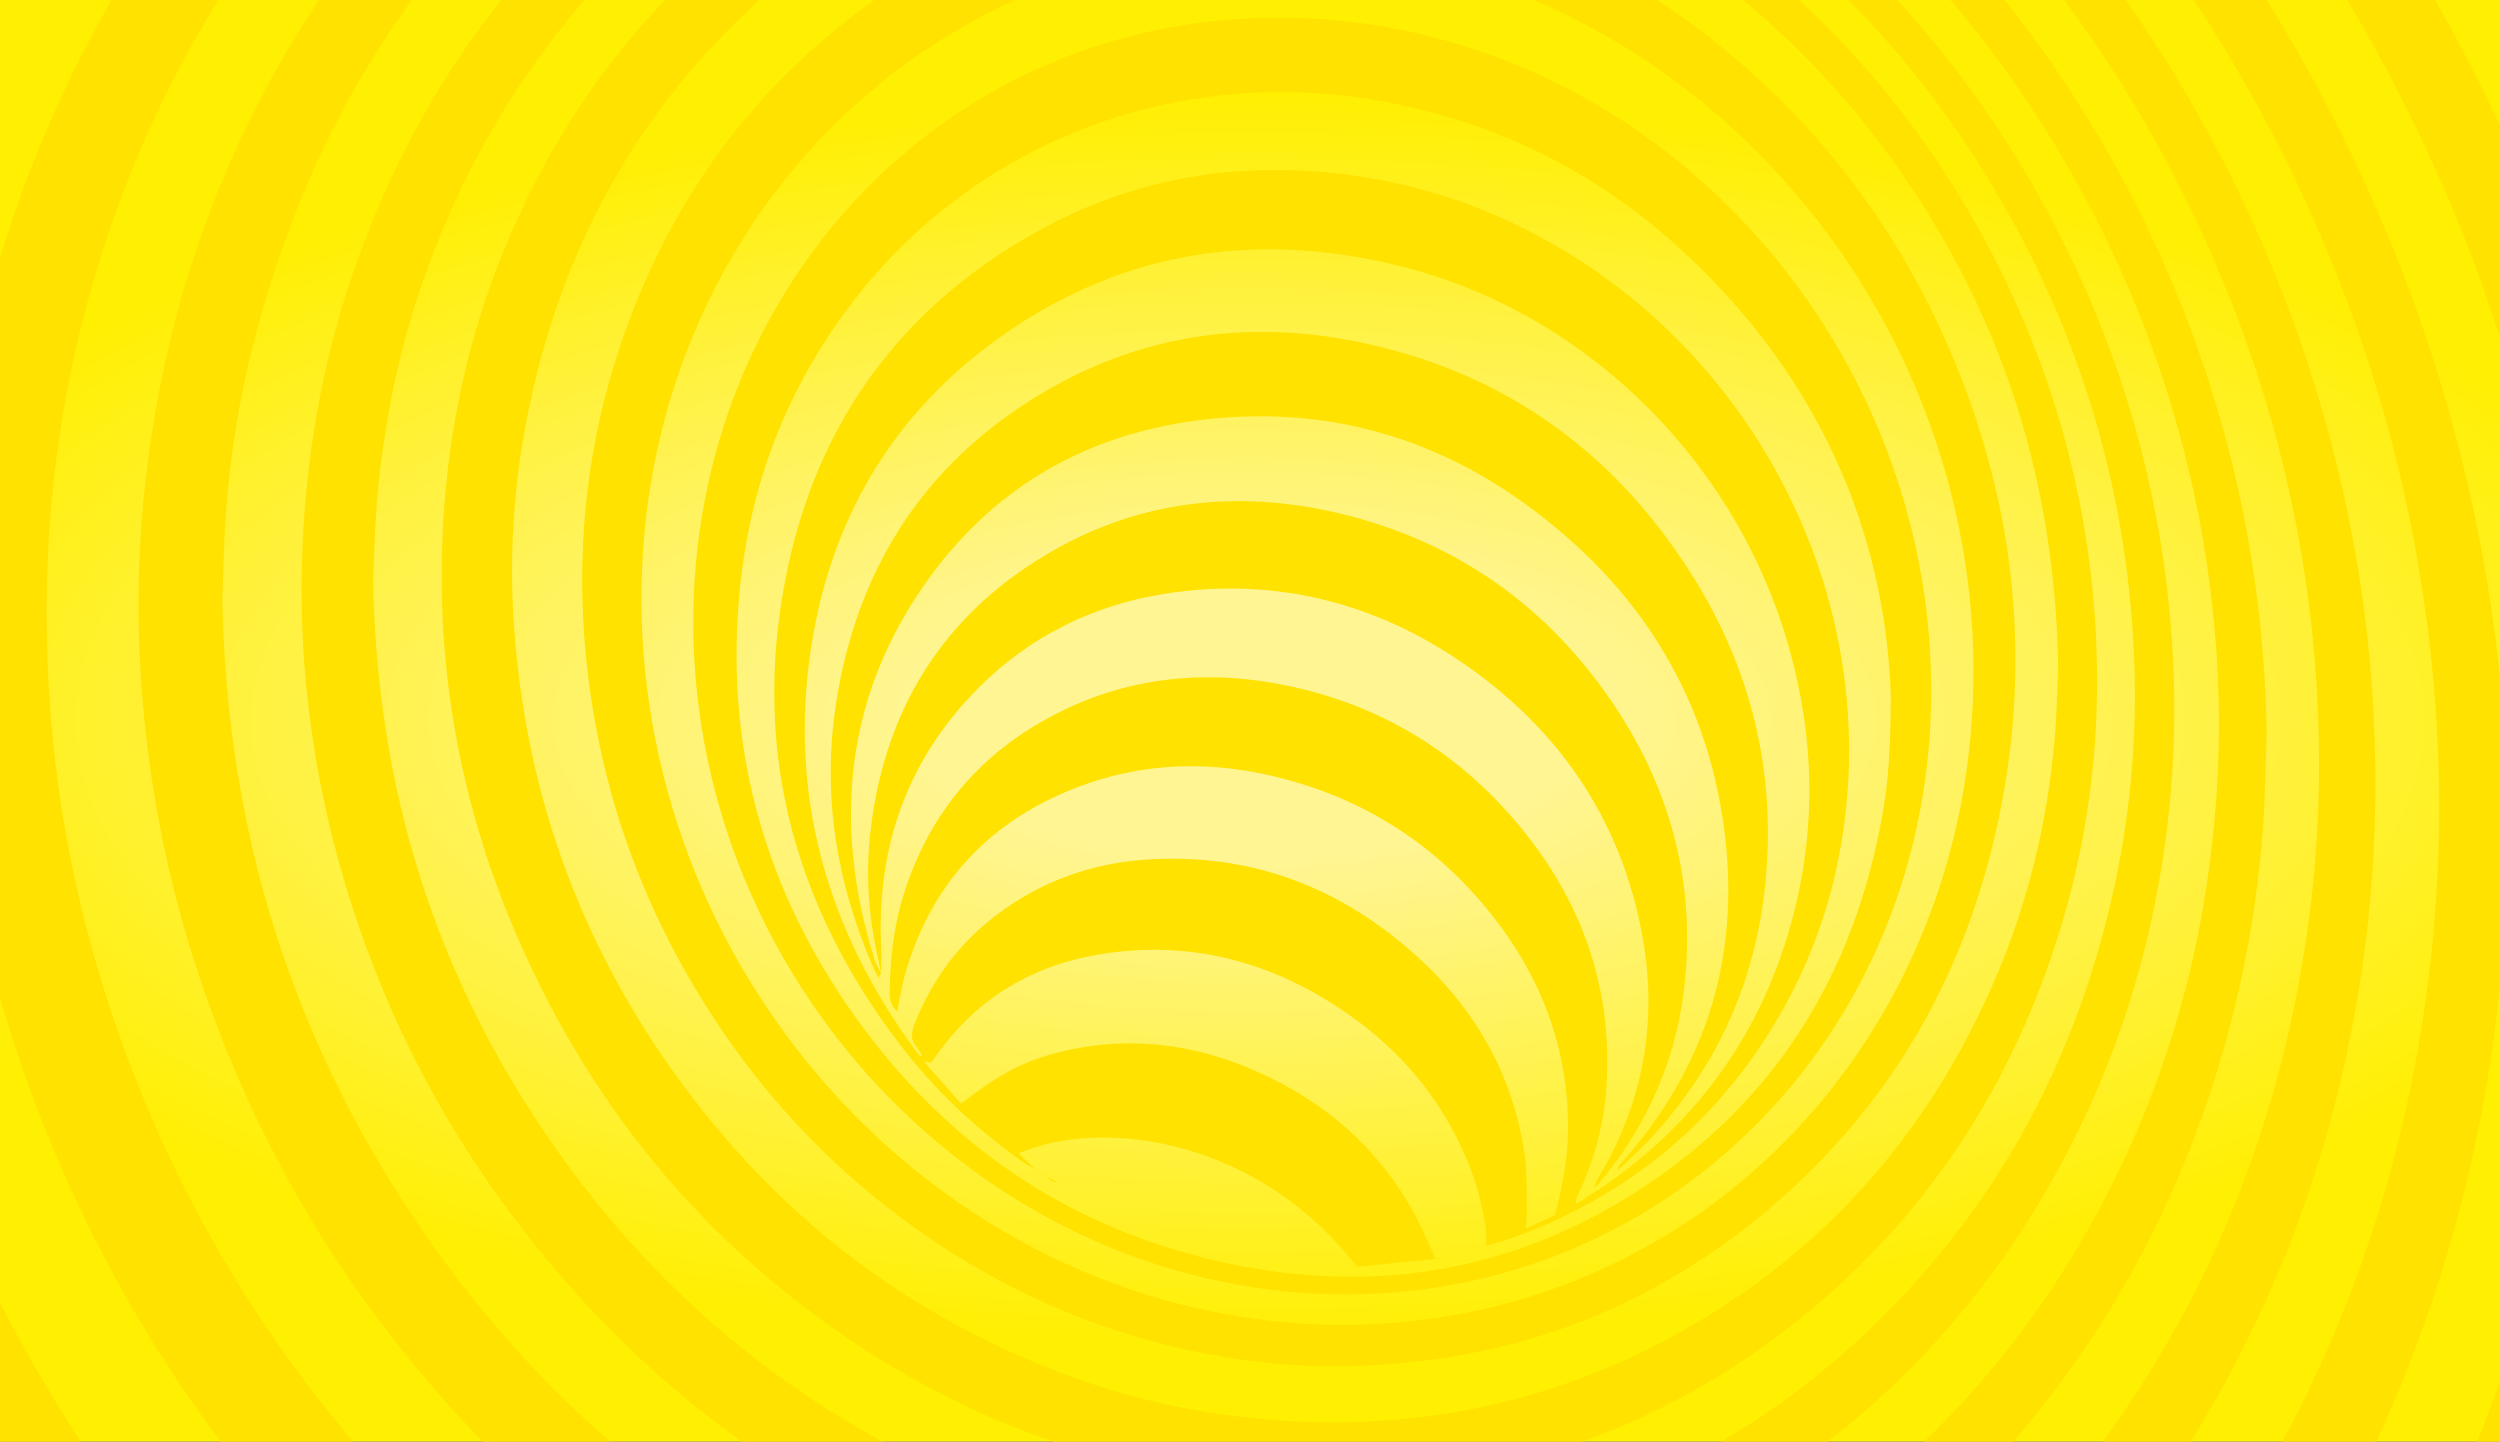<?xml version="1.0" encoding="utf-8"?>
<!-- Generator: Adobe Illustrator 25.2.1, SVG Export Plug-In . SVG Version: 6.00 Build 0)  -->
<svg version="1.1" id="Layer_1" xmlns="http://www.w3.org/2000/svg" xmlns:xlink="http://www.w3.org/1999/xlink" x="0px" y="0px"
	 viewBox="0 0 1200.8 692.4" style="enable-background:new 0 0 1200.8 692.4;" xml:space="preserve">
<rect x="0" y="0" width="1200.8" height="692.4" fill="#333333" stroke="none"/>
<style type="text/css">
	.st0{clip-path:url(#SVGID_3_);fill:#FFE200;}
</style>
<g>
	<defs>
		<rect id="SVGID_1_" width="1200.8" height="692.4"/>
	</defs>
	
		<radialGradient id="SVGID_2_" cx="1392.283" cy="462.644" r="412.032" gradientTransform="matrix(1.754 0 0 0.734 -1841.7 6.548)" gradientUnits="userSpaceOnUse">
		<stop  offset="0.222" style="stop-color:#FFF593"/>
		<stop  offset="1" style="stop-color:#FFEF00"/>
	</radialGradient>
	<use xlink:href="#SVGID_1_"  style="overflow:visible;fill:url(#SVGID_2_);"/>
	<clipPath id="SVGID_3_">
		<use xlink:href="#SVGID_1_"  style="overflow:visible;"/>
	</clipPath>
	<path class="st0" d="M1164.3,159.2c19.7,57.7,32.2,116.7,37.5,176.8c2.5,28.5,3.5,57,2.5,85.5c-1.5,45.7-7,90.6-16.9,134.8
		c-16.2,72.2-43.1,139.2-80.8,201.2c-40.6,66.8-91.5,123.7-152.5,170.8c-44.6,34.4-93,62-145.2,82.9
		c-75.4,30.2-154.4,44.9-236.7,44.4c-30.4-0.2-60.7-2.6-91.1-7.2c-41.8-6.3-82.8-16.4-123.1-30.6c-67.6-23.8-130.7-57.4-189.1-101
		C107.7,871.1,54.4,817,9.2,754.5c-3.4-4.7-7.1-9.4-10.6-14c-0.4-39.2-0.7-78.3-1.1-117.5c0.9,1.1,2.1,2.1,2.8,3.4
		c19,36.9,40.9,71.8,66,104.7c52.2,68.5,114.3,125.4,186.4,170.2c58.6,36.4,120.7,62.8,186.3,79.1c48,11.9,96.3,17.9,145.1,18.1
		c70.7,0.2,138.8-11.8,204.2-36c56.9-21,109.1-50.5,156.6-88.3c70.2-55.9,125-125.2,164.5-207.6c28.4-59.2,46.9-122.1,56-188.4
		c6.7-49.2,8-98.8,3.6-148.8c-7.2-82.9-28.6-162.5-64.4-238.7C1075.3,28.3,1037.8-28.7,992-80.1c-57.2-64.3-123.3-115.8-198.5-154.5
		c-50.5-26-103.1-44.8-157.7-56.7c-34.4-7.5-68.9-12-103.7-13.4c-76.9-3.1-151.2,8-222.5,33.8c-60.8,21.9-116.3,53.4-166.5,94.2
		c-33.2,27.1-63.2,57.6-89.8,91.6C31.3-57.1,11.9-27.3-5,4.5c-0.8,1.6-2.1,2.9-3.2,4.3c-0.3-33-0.6-65.9-0.9-98.9
		c1.5-1.5,3.2-2.9,4.5-4.7c33.1-44.5,71.3-83.8,114.5-117.8c47.5-37.3,99.4-67,155.7-88.9c70.9-27.6,144.9-41.6,222-42.2
		c45.1-0.3,89.9,4.2,134.7,13.3c51.3,10.4,101,26.7,149.2,49c68,31.3,130,72.7,186.2,124.1c48.8,44.6,91.1,95,127,151
		C1117.9,45.7,1144.4,100.9,1164.3,159.2 M132.4,725.6c-35.2-41.3-64.9-86.4-89.1-135.1C24.7,553,9.8,514.1-1.5,474
		c-0.6-2-1.6-3.8-2.5-5.7c-1-107.4-2-214.8-3-322.2c0.7-1.5,1.7-2.9,2.1-4.5C2,115.6,10.6,90.3,21,65.8
		C51-5.4,93.1-67.5,147.7-120.1c49.9-48.1,106.9-85,171-110.8c62.6-25.3,128.3-38.1,196.6-38.9c45.4-0.5,90.7,4.5,135.6,15.1
		c72.5,17.1,140.3,47,203.3,89.8c64.7,43.9,119.9,98.4,165.6,163.1c44.6,63.2,77.1,132,97.7,206.3c12.5,45.1,20.1,90.9,22.5,137.2
		c2.4,44,0.3,87.5-6.5,130.5c-8.3,52.6-22.9,102.8-44.3,150.6c-25.2,56.4-58.4,107-99.8,151.6C933.5,834.9,867.3,880,791,909.7
		c-47.9,18.7-97.8,30.1-149.6,34.5c-33.9,2.9-68,2.6-102.1-0.7c-42.5-4.1-84.3-13.1-125.4-26.7c-47.5-15.8-92.8-37.2-135.7-64.4
		C223.5,817.7,174.9,775.5,132.4,725.6 M162.6,684c33.9,41.5,72.5,77.7,115.6,108.6c55.6,39.8,115.6,68.8,180,86.8
		c41.6,11.6,83.8,18.2,119.2,19.4c80,2.5,150.4-9.6,217.4-37.2c92.6-38.2,167.6-99.2,224.8-182.7c43-62.8,71.2-132.8,85.1-209.7
		c8.3-45.5,10.9-91.6,8.1-138.4c-4.2-70.3-20.4-138.4-48.5-204c-32.5-75.8-78-142.4-136.7-199.7C868.5-130.6,801-173.8,725.4-202.5
		c-34.3-13-69.3-22.5-105-28.4c-28.8-4.8-57.6-7.1-86.5-7.1c-61.6,0-120.9,10.6-177.9,31.8c-52.5,19.6-100.4,47.3-143.6,83.1
		c-31.8,26.3-60,56.2-84.7,89.6C89.5,18.4,61.5,76,43.6,139.3c-9.5,33.4-15.7,67.7-18.9,102.7c-2.9,31.7-3,63.6-0.8,95.7
		c3.6,51.9,14,102.7,30.9,152.4C79,561.2,115,625.9,162.6,684 M668.7-837.7c-50.5-15.5-101.6-27.9-153.3-37.1
		c-63.6-11.4-127.5-18-191.5-19.7c-43.3-1.1-86.5,0.1-129.5,3.4c-69.7,5.4-138.1,17-205.4,34c-1.8,0.4-3.5,1.1-5.2,1.7
		c0.4,40.7,0.7,81.4,1.1,122.1c31.5-10.7,63.7-19.4,96.2-26.9c76.3-17.5,154-26.7,233.1-27.6c44.6-0.5,89.2,1.5,133.8,6.3
		c29.6,3.1,59.1,7.4,88.5,12.8c37.6,6.9,74.9,15.7,111.9,26.3c80.4,23.2,158.1,54.4,233.1,93.8c78.7,41.3,152.7,90.6,222,147.8
		c32.7,26.9,64.1,55.5,94.2,85.5c1.6,1.6,3.5,2.9,5.3,4.3c-0.4-40.3-0.7-80.6-1.1-121c-1.5-1.1-3.2-2.1-4.6-3.4
		c-47-42.3-96.3-81.4-148-117.1c-64.6-44.5-132-83.4-202.4-116.4C788.8-796,729.4-819.1,668.7-837.7 M831.9-585.5
		c-62.6-30.5-127.2-54.8-193.6-72.9c-36.9-10.1-74.1-18.1-111.6-24.2c-47.5-7.7-95-12.1-142.7-13.2c-30.9-0.7-61.8,0-92.5,2.1
		c-65.5,4.4-129.7,15.1-192.6,31.9C62.7-652,27.3-640.3-7.4-626.5c-2.2,0.9-4.5,1.7-6.7,2.6c0.3,33,0.6,65.9,0.9,98.9
		c50.8-24.9,103.6-44.8,158.4-59.8c67.9-18.6,137.4-29.2,208.4-31.8c35.3-1.3,70.7-0.6,106.2,2.1c37.9,2.8,75.7,8,113.2,15.3
		c39.8,7.7,79.1,18.1,118,30.7c41,13.4,81.2,29.4,120.5,48.1c58.4,27.7,114,60.7,167,98.9c46.8,33.8,90.7,71.1,132,112
		c32.3,32,62.5,66,90.8,101.9c1.1,1.4,2.4,2.5,3.6,3.8l-0.9-97.7c-14.1-15-27.9-30.3-42.2-45c-31.9-33-65.8-63.7-101.2-92.6
		C989.6-497.2,913.3-545.9,831.9-585.5 M1106,845.2c-29.9,41.3-63.9,78.5-102,111.6c-56.1,48.9-118.6,87.2-187.6,114.9
		c-49.2,19.7-100.3,33.3-153.1,40.8c-53.1,7.6-106.6,8.8-160.6,3.7c-60.6-5.7-120-19.1-178.2-40.3c-52.7-19.2-103-44-150.8-74.7
		c-46.7-30-90.1-64.4-129.7-104.1c-14.1-14.2-27.5-29-41.2-43.6c-0.9-1-2-1.7-3-2.5c0.3,36.1,0.7,72.1,1,108.2
		c1.2,0.8,2.6,1.5,3.7,2.5c47.4,45.1,99,84.2,154.7,117.1c63.7,37.5,130.6,65.8,200.9,84.7c35,9.4,70.2,16.4,105.8,20.8
		c35,4.3,70.1,6.1,105.1,5.4c55.2-1,109.3-8.1,162.3-21.4c69.3-17.3,134.4-44.4,195.2-81.3c56.8-34.5,108-76.2,153.4-125.2
		c40.5-43.8,75.5-92,104.4-145c8.8-16.1,16.7-32.9,25-49.3c0.8-1.6,1.9-3.1,2.8-4.7c-0.4-45-0.8-90-1.3-134.9c-0.7,1.5-1.5,3-2,4.6
		C1187.5,709.9,1152.5,780.9,1106,845.2 M1049.7-291.9c-35-32.3-72-61.8-110.9-88.7c-54.1-37.3-110.9-68.7-170.6-94.2
		c-37.1-15.8-74.9-29.1-113.5-40c-28.6-8.1-57.4-14.7-86.5-19.9c-39.9-7.1-80-11.4-120.2-13c-45.8-1.8-91.4-0.1-136.5,5.4
		c-83.3,10.1-163,32-239.1,65.7C45.9-464.8,20-451.6-5-437.1c-2.4,1.4-4.9,2.6-7.3,3.9c0.3,28.7,0.5,57.4,0.8,86.1
		c1.9-1,3.9-1.9,5.7-3.1c23-16.1,46.9-30.8,71.5-44.3c56.8-31,116.7-54.3,179.7-70.2c56.6-14.2,114.4-22,173.3-23.3
		c56.5-1.2,112.8,3.4,169,14.1c38.2,7.3,75.8,17.1,113,29.6c66.7,22.5,130.3,52.9,190.6,91.2c79.7,50.6,150.5,112.5,212.3,185.4
		c37.3,44,70.4,91.1,99.3,141.3c1,1.8,2.5,3.3,3.8,5c-0.3-29.9-0.6-59.7-0.8-89.6c-2.9-3.9-6-7.7-8.8-11.7
		C1154-184.7,1104.8-241,1049.7-291.9 M944.6-262.1c-55.1-42.9-114.3-78.3-177.4-106c-45.1-19.8-91.4-35.3-138.8-46.3
		c-54-12.6-108.4-19.2-163.1-19.8c-76.8-0.9-151.4,10-223.8,32.5c-57,17.7-110.7,42.3-161.4,73.5C50.5-310,22.5-289.6-4.1-267.1
		c-2.1,1.8-4.4,3.3-6.6,4.9c0.3,27.9,0.5,55.8,0.8,83.7c1.2-0.9,2.5-1.6,3.4-2.6c46.8-49.3,99.8-90.4,159-123.1
		c62.3-34.5,128.6-58.3,199.1-71.3c52.3-9.7,105.2-13.2,158.9-10.4c70.8,3.7,140.1,17.9,208,42.6c72.1,26.2,139.2,63,201.4,110.1
		c68.6,52,127.5,113.9,177,185.5c34.5,49.9,63.2,103,85.8,159.2c8.8,21.9,15.9,44.4,23.8,66.6c0.6,1.8,1.4,3.6,2.1,5.4
		c-0.3-36.4-0.7-72.9-1-109.3c-3.9-8.1-7.9-16.2-11.8-24.3c-28.2-58.2-62.2-112.6-102.1-163.4
		C1049.8-169.4,1000.1-218.9,944.6-262.1 M689.2-953.3c54.5,17.7,108,38.3,160.5,62.2c67.6,30.7,133,66.3,196,106.7
		c51.5,33,101,68.8,148.7,107.5c1.9,1.6,4.1,2.8,6.2,4.2c-0.5-55.1-1-110.1-1.5-165.2c-2.1-1.3-4.3-2.5-6.3-3.9
		c-21.6-15.2-42.8-30.9-64.8-45.5c-24.8-16.5-50.2-32.1-75.3-48.1c-1.5-1-2.8-2.5-4.2-3.7l-364.7-17.1
		C685.6-955.2,687.3-953.9,689.2-953.3 M1065.5,1069.7c-60.8,55.4-128.7,99.7-203.6,133.1c-51.8,23.1-105.6,40.2-161.4,51.4
		c-40.6,8.1-81.8,13.2-123.5,14.5c-7.8,0.2-15.7,0.1-23.6,0.2c-1.8,0-3.6,0.5-5.4,0.7c110.3,5.2,220.6,10.4,330.9,15.5
		c16.4-8,32.9-15.7,49.1-24.1c50.8-26.7,98-58.8,142-95.7c51.1-42.8,96.6-91.1,136.6-145.1c3.1-4.2,6.3-8.2,9.5-12.3
		c-0.4-40.7-0.8-81.4-1.1-122.1c-2.5,3.7-5,7.3-7.4,11.1C1168.2,961.8,1120.9,1019.3,1065.5,1069.7 M307,1233.7
		c-82.9-25-160.9-62.2-234.2-111.1c-22.8-15.2-44.9-31.5-66.3-48.7c-1.5-1.2-3.2-2-4.8-3c0.4,38.8,0.7,77.5,1.1,116.3
		c1.1,0.8,2.2,1.5,3.4,2.3c27.8,19.3,56.5,37.1,85.9,53.4c3.5,1.9,6.9,4,10.3,6c122.3,5.7,244.6,11.5,366.9,17.2
		c-1.4-0.4-2.9-1-4.3-1.1C411.4,1260.7,358.9,1249.4,307,1233.7 M1213.5,1142.2c-47,55.2-99.6,103.9-157.7,146.4
		c-2.2,1.6-4.5,3.1-6.8,4.7l147.5,6.9c6-5.9,12-11.9,18.1-17.7c1.3-1.2,2.8-2.2,4.2-3.3c-0.4-46.9-0.9-93.8-1.3-140.7
		C1216.1,1139.7,1214.6,1140.8,1213.5,1142.2 M368.4,794.5c-73.7-39.3-136-93-186.9-161.1c-33-44.1-59-92-78.4-143.5
		c-23.3-61.9-35.3-125.6-36.5-190.7c-0.6-31.3,1.8-62.2,6.6-92.8c7-44.6,19.3-87.2,37.1-127.9c28.7-65.4,69-121.5,121.3-168.1
		c50.1-44.6,107.2-77,171.3-97.1c42.8-13.4,86.9-20.5,132.1-21.6c32.4-0.8,64.8,1.9,97.2,7.6c41.6,7.3,81.9,19.7,121,37.2
		c69.3,30.9,130.1,74.9,182.6,131.9c45.8,49.8,81.8,106,108,168.5c29,69.1,43.6,140.7,44.9,214.5c-0.2,8.3-0.5,16.6-0.7,24.9
		c-0.9,31.4-4.7,62.3-11.2,92.6C1060,547.1,1027.6,617,979,678c-42.6,53.6-94.3,95.9-154.8,126.6C758.4,838,688,854.9,613.1,855.7
		c-41.4,0.4-82.5-4.6-123.2-14.6C447.8,830.8,407.3,815.2,368.4,794.5 M407.8,767.9c43.6,21.2,88.9,35.3,135.9,42.6
		c52.6,8.3,104.5,7.6,155.9-2c61-11.5,117-34.6,167.7-69.6c70.3-48.5,122.9-113,157.9-192.9c19.1-43.7,31.4-89.7,37-138
		c4.5-37.8,4.8-75.9,0.7-114.2c-6.2-59.4-22.1-116.6-47.6-171.3c-26.6-57-61.8-107.8-105.8-152.3C853.7-86.3,789.2-127.8,716-154
		c-53.1-19-107.3-28.4-162.4-27.8c-92.8,0.9-177.1,27.1-251.8,80.1C209.2-36.2,149.3,54.2,121,167.9c-7.8,31.4-12.3,63.5-13.4,96.2
		c-0.3,9.1-0.6,18.2-0.8,24.8C109,398.2,139.4,497,200.1,587C253.8,666.6,323.3,726.8,407.8,767.9 M630.9,779.2
		c-46.7,1.1-93-5.3-138.5-19.6C388.8,727,304.2,665.1,238.9,574.1c-29-40.4-51.3-84.3-67.3-131.3c-22.4-66.2-30.8-133.6-24.9-202.1
		c3.9-45.8,14.2-89.7,31-131.6c25-62.2,61.7-115.4,110.4-159.4c34.9-31.5,74-56.4,117.3-74.4c57.6-23.9,118.1-34.4,181.4-31.9
		c10.3,1,20.6,1.8,30.9,3c35.9,4,71.1,12.7,105.4,25.6c59,22.1,112.1,55.1,159.3,98.9c45.3,42,81.7,91,109.3,146.6
		c27.6,55.6,44.3,114.1,50.3,175.3c3.9,39.8,3,79.1-2.9,118c-8.5,56.8-26.7,109.6-54.6,158.3c-27.5,47.9-62.4,88.8-105.3,122.2
		C806.8,747.7,723.8,777,630.9,779.2 M719.1,735.2c74.7-17.7,138.7-54.1,191.8-109.5c53.4-55.6,88.1-122.7,104.8-200.4
		c8.2-38.1,11.3-77.1,9-116.7c-4.2-75-25.1-145.6-63.1-211.5C930.4,42.7,890-3.7,840.8-41.7c-52-40.1-109.2-67.5-171.6-81.8
		c-33.3-7.6-66.7-11.2-100.3-10.6c-44,0.8-86.3,8.6-127.1,23.4c-41.5,15-79.4,36.6-113.5,64.6C283.9-9.7,248.9,34.8,223.1,87.2
		c-20,40.7-33.2,83.9-39.4,129.8c-1.2,8.9-2.3,17.9-2.9,27c-0.9,13.1-1.2,26.2-1.6,35.3c2,100.5,30,189.3,85.9,269.7
		c52.8,76,121.4,131,204.8,165.3c34.2,14.1,69.4,23.3,105.6,27.9C624.2,748.5,672.1,746.4,719.1,735.2 M878.6,621.5
		c-74.4,65.7-162.5,95.6-262.8,92.2c-17.7-0.8-35.3-3-52.8-6.3c-50.2-9.4-97.7-27.8-142-55.6C343.3,603,285.8,535.8,248.7,450.5
		c-30.4-69.9-41.6-142.2-34.5-216.6c4-42.1,14.2-82.2,30.6-120.3c24-55.7,58.5-103,104.2-140.9c71.4-59.2,154.4-87.3,248.3-85.1
		c40.8,0.9,80.8,8.9,120,22.9c59.9,21.4,112.9,55.2,159,101.2c30,30,55.2,63.7,75.7,101.1c34.7,63.5,53,130.9,55.1,202
		c1.4,46.7-5,92-18.8,135.7C966.7,518.3,930.5,575.7,878.6,621.5 M824,629.8c60.2-38,104.5-91.1,133.6-157.9
		c16.1-37,25.8-76.1,29.3-117.1c1.1-13,1.3-26.2,1.7-35.1c-1.7-87.8-26-164.8-74-234.8C874.4,26.3,822.8-18.4,760.5-49.4
		c-48.3-24-98.8-37.4-151.3-38.9C508-91.1,421.3-57.4,350.6,13.5c-50.9,51-83,113.8-97.4,186.9c-6.5,32.9-8.7,66.3-6.3,100.2
		c5.7,83.4,34,159,85.4,226.2c46.7,61.1,105.4,104.9,175.3,131.9c27.8,10.7,56.3,17.9,85.4,21.5C676.9,690.6,754.1,673.9,824,629.8
		 M850,580.4c-63.7,54.1-138.6,78.4-223.2,75.6c-19.3-1-40.5-3.8-61.6-8.8c-48.2-11.4-92.6-32.3-133.1-62.8
		c-34.9-26.2-64.6-57.8-88.8-94.7c-37.1-56.4-57.9-118.1-62.7-184.5c-3.4-47.7,2.2-93.8,17-138.2C320.6,97.8,361,42.3,418.6,1
		c49.9-35.7,106.1-55.1,168.1-58.7c34.8-2,69.3,1.6,103.6,10.5c41.8,10.9,80.8,29.1,116.8,54.8c60.5,43.2,105,99.7,133.1,169.3
		c26.5,65.9,34.2,133.3,22.6,201.6C948.8,460.7,911.3,528.4,850,580.4 M947.9,320.3C946.7,140.5,805.6-16.7,626-25.8
		c-176.6-8.9-319.2,133.2-317.9,315.7c1.4,180.7,143,337.1,322.5,346.2C810.7,643.8,949.1,499.7,947.9,320.3 M632.8,621.4
		C469,613.7,334.9,470.8,333,302.3C331.3,135.8,459.1,1.5,627,8.8c168.1,7.4,299.3,153.2,300.6,320.5
		C928.9,498,796.7,629.2,632.8,621.4 M786.5,572.1c65.2-41.8,104.4-103.3,118-182.7c2.7-15.7,3.6-31.7,3.7-55.3
		c-2.7-79-34.8-152.9-98.9-212.5c-42.3-39.4-91.6-63.5-146.8-73.2c-95.9-17-191.9,18.5-251.5,94.8c-31.7,40.6-50.6,87.4-55.7,140.5
		c-7,71.7,10.1,138.4,51.5,199c43.7,63.9,102.6,105,175.2,122.4C655.7,622.7,724.5,611.9,786.5,572.1 M748.9,585.3
		c-11.3,5.4-23.1,9.8-35.1,13.1c0-2.8,0.2-5.4-0.1-8c-1.6-11.3-4.5-22.2-8.9-32.8c-11.3-27.3-29-49.5-52.3-66.9
		c-38.2-28.4-80-39.8-125-32.2c-27.9,4.7-51.8,17.3-70.4,39c-3.6,4.2-6.8,8.8-10.1,13.1c-0.9-0.3-1.6-0.6-2.3-0.8
		c-0.1,0.2-0.3,0.5-0.4,0.7c5.8,6.5,11.6,13.1,17.3,19.6c17.7-13.6,28.8-19.7,44.1-23.9c36.3-9.9,71.8-5,106.5,12.5
		c28.9,14.5,51.9,36,67.7,65.3c3.5,6.4,6.2,13.3,9.6,20.7c-13,1.3-25.6,2.6-37.8,3.8c-45.3-59.5-119.8-72.8-162.5-54.5
		c2.7,2.5,5.3,5,7.9,7.4c-2-1.1-4.1-2-5.9-3.3c-22.3-15.9-42.3-34.5-59.1-56.6c-49.4-64.8-69.4-136.7-56.3-215.2
		C388.9,206.8,431,148.4,498.5,111c48.3-26.7,100.9-34.8,156.8-25.9c35.4,5.6,68.6,18.2,99.8,37.6c86.6,54,137.9,152.1,132.7,251.6
		c-2.1,39-12,75.3-30.3,108.5C832.1,529.1,795.8,563.2,748.9,585.3 M862.5,435c10.5-43.9,8.3-88.3-5.8-132.6
		C829,215.9,757.8,149.2,673.3,128c-72.8-18.3-139.2-6.3-197.7,37.4c-47.5,35.5-76.6,84.4-86,145.5c-10.8,70.7,7.2,135.4,50.5,194.2
		c0.6,0.8,1.3,1.5,1.9,2.2c0.3-0.2,0.5-0.3,0.8-0.5c-0.7-1.1-1.2-2.4-2-3.3c-3.8-3.9-3.1-7.8-1.3-12.2c8.5-21.4,21.8-38.9,39.8-52.3
		c20.9-15.6,44.7-24.3,70.9-26.1c50-3.4,94.4,12.8,132.7,48.6c26.8,25,43.8,55.8,49.3,92.2c1.4,9,0.9,18.2,1.2,27.3
		c0.1,2.7-0.3,5.3-0.5,9.1c5.3-2.4,9.8-4.5,13.9-6.4c3.2-12.1,5.7-23.8,6.2-36c1.6-40.4-11.3-76.5-36.6-108.4
		c-26.3-33.2-59.8-54.6-99.3-65.1c-34-9.1-67.3-8.4-99.3,3.8c-41.7,15.9-70.3,45.3-83.1,90c-1.3,4.6-2,9.3-3,14
		c-0.2,1.1-0.5,2.1-0.9,3.8c-2.7-2.8-3.5-5.3-3.5-8.7c0.3-14.8,1.6-29.3,5.5-43.3c11.7-40.8,36.1-70.6,72.3-89.8
		c36.3-19.2,75.3-23.1,116.3-14c40.7,9.1,75.9,29.5,104.4,62c32.9,37.4,49,80.7,45.8,129.9c-1.2,18.3-5.9,35.5-13.6,51.7
		c-0.6,1.3-1.2,2.6-1,4.7c5.8-3.8,11.8-7.3,17.4-11.4C819.3,534.6,849.1,490.8,862.5,435 M497.6,561.6c-0.2-0.1-0.3-0.2-0.5-0.3
		c0.1,0.1,0.3,0.3,0.4,0.4L497.6,561.6z M503.1,565.5l0.1-0.1c-1.9-1.3-3.7-2.5-5.6-3.8l-0.1,0.1C499.4,563,501.2,564.2,503.1,565.5
		 M503.1,565.5l0.3,0.1c-0.1-0.1-0.1-0.2-0.2-0.3L503.1,565.5 M504.3,566.7c1.1,0.7,2.3,1.4,3.8,1.2c-1.6-0.8-3.1-1.5-4.6-2.3
		C503.7,566,503.9,566.4,504.3,566.7 M812.6,276c-38.5-61-92.6-98-160.4-111.8c-52.5-10.7-102.2-3.5-147.6,22.3
		c-57.9,32.9-92.9,83.8-103.2,152.5c-6.4,42.7,0.2,84.5,17.8,125.1c0.8,1.7,1.7,3.4,2.7,5.5c0.6-1,0.9-1.6,1.3-2.2l0,0c0,0,0,0,0,0
		c0,0,0,0,0,0c0,0,0,0,0,0v0c-1-1.9-2.2-3.7-2.9-5.7c-21.4-68-13.4-130.2,26.6-184.9c32.5-44.4,77.2-69,131.6-75.3
		c66.3-7.6,125.9,12.7,177.7,59.7c37,33.5,61,75.4,70,124.7c12,65.2-3.5,121.8-44.7,169.6c-1.2,1.4-2.5,2.8-3.7,4.2
		c-0.2,0.2-0.2,0.6-0.6,2.3c5.3-5.1,10-9.2,14.2-13.7c32.7-34.6,52.1-76.4,56.7-125.6C853,370.5,841.1,321.2,812.6,276 M423.3,456.9
		c-2.8-50.8,13.2-93.4,47.6-127.4c27.8-27.4,62-42.2,101-45.9c45.8-4.3,89,6.8,128.7,33.5c46.4,31.2,76.9,74.1,87.8,129.9
		c8.3,42.7,1.1,82-20.2,117.9c-1,1.7-2,3.4-2.4,5.7c0.7-0.7,1.5-1.3,2.1-2.1c24.2-28.9,38.8-62.4,41.8-101.6
		c3.6-45.4-7.8-87.7-33.2-126.4c-32.6-49.6-77.7-80.7-133.1-93.9c-50.3-12-98.1-5.9-141.4,20.1c-48.4,29-76.8,73-83.8,131.7
		c-2.5,21-1.1,42.1,3.8,63.1c0.4,1.9,0.7,3.8,1.1,5.7C423.2,463.8,423.5,460.4,423.3,456.9"/>
</g>
</svg>
